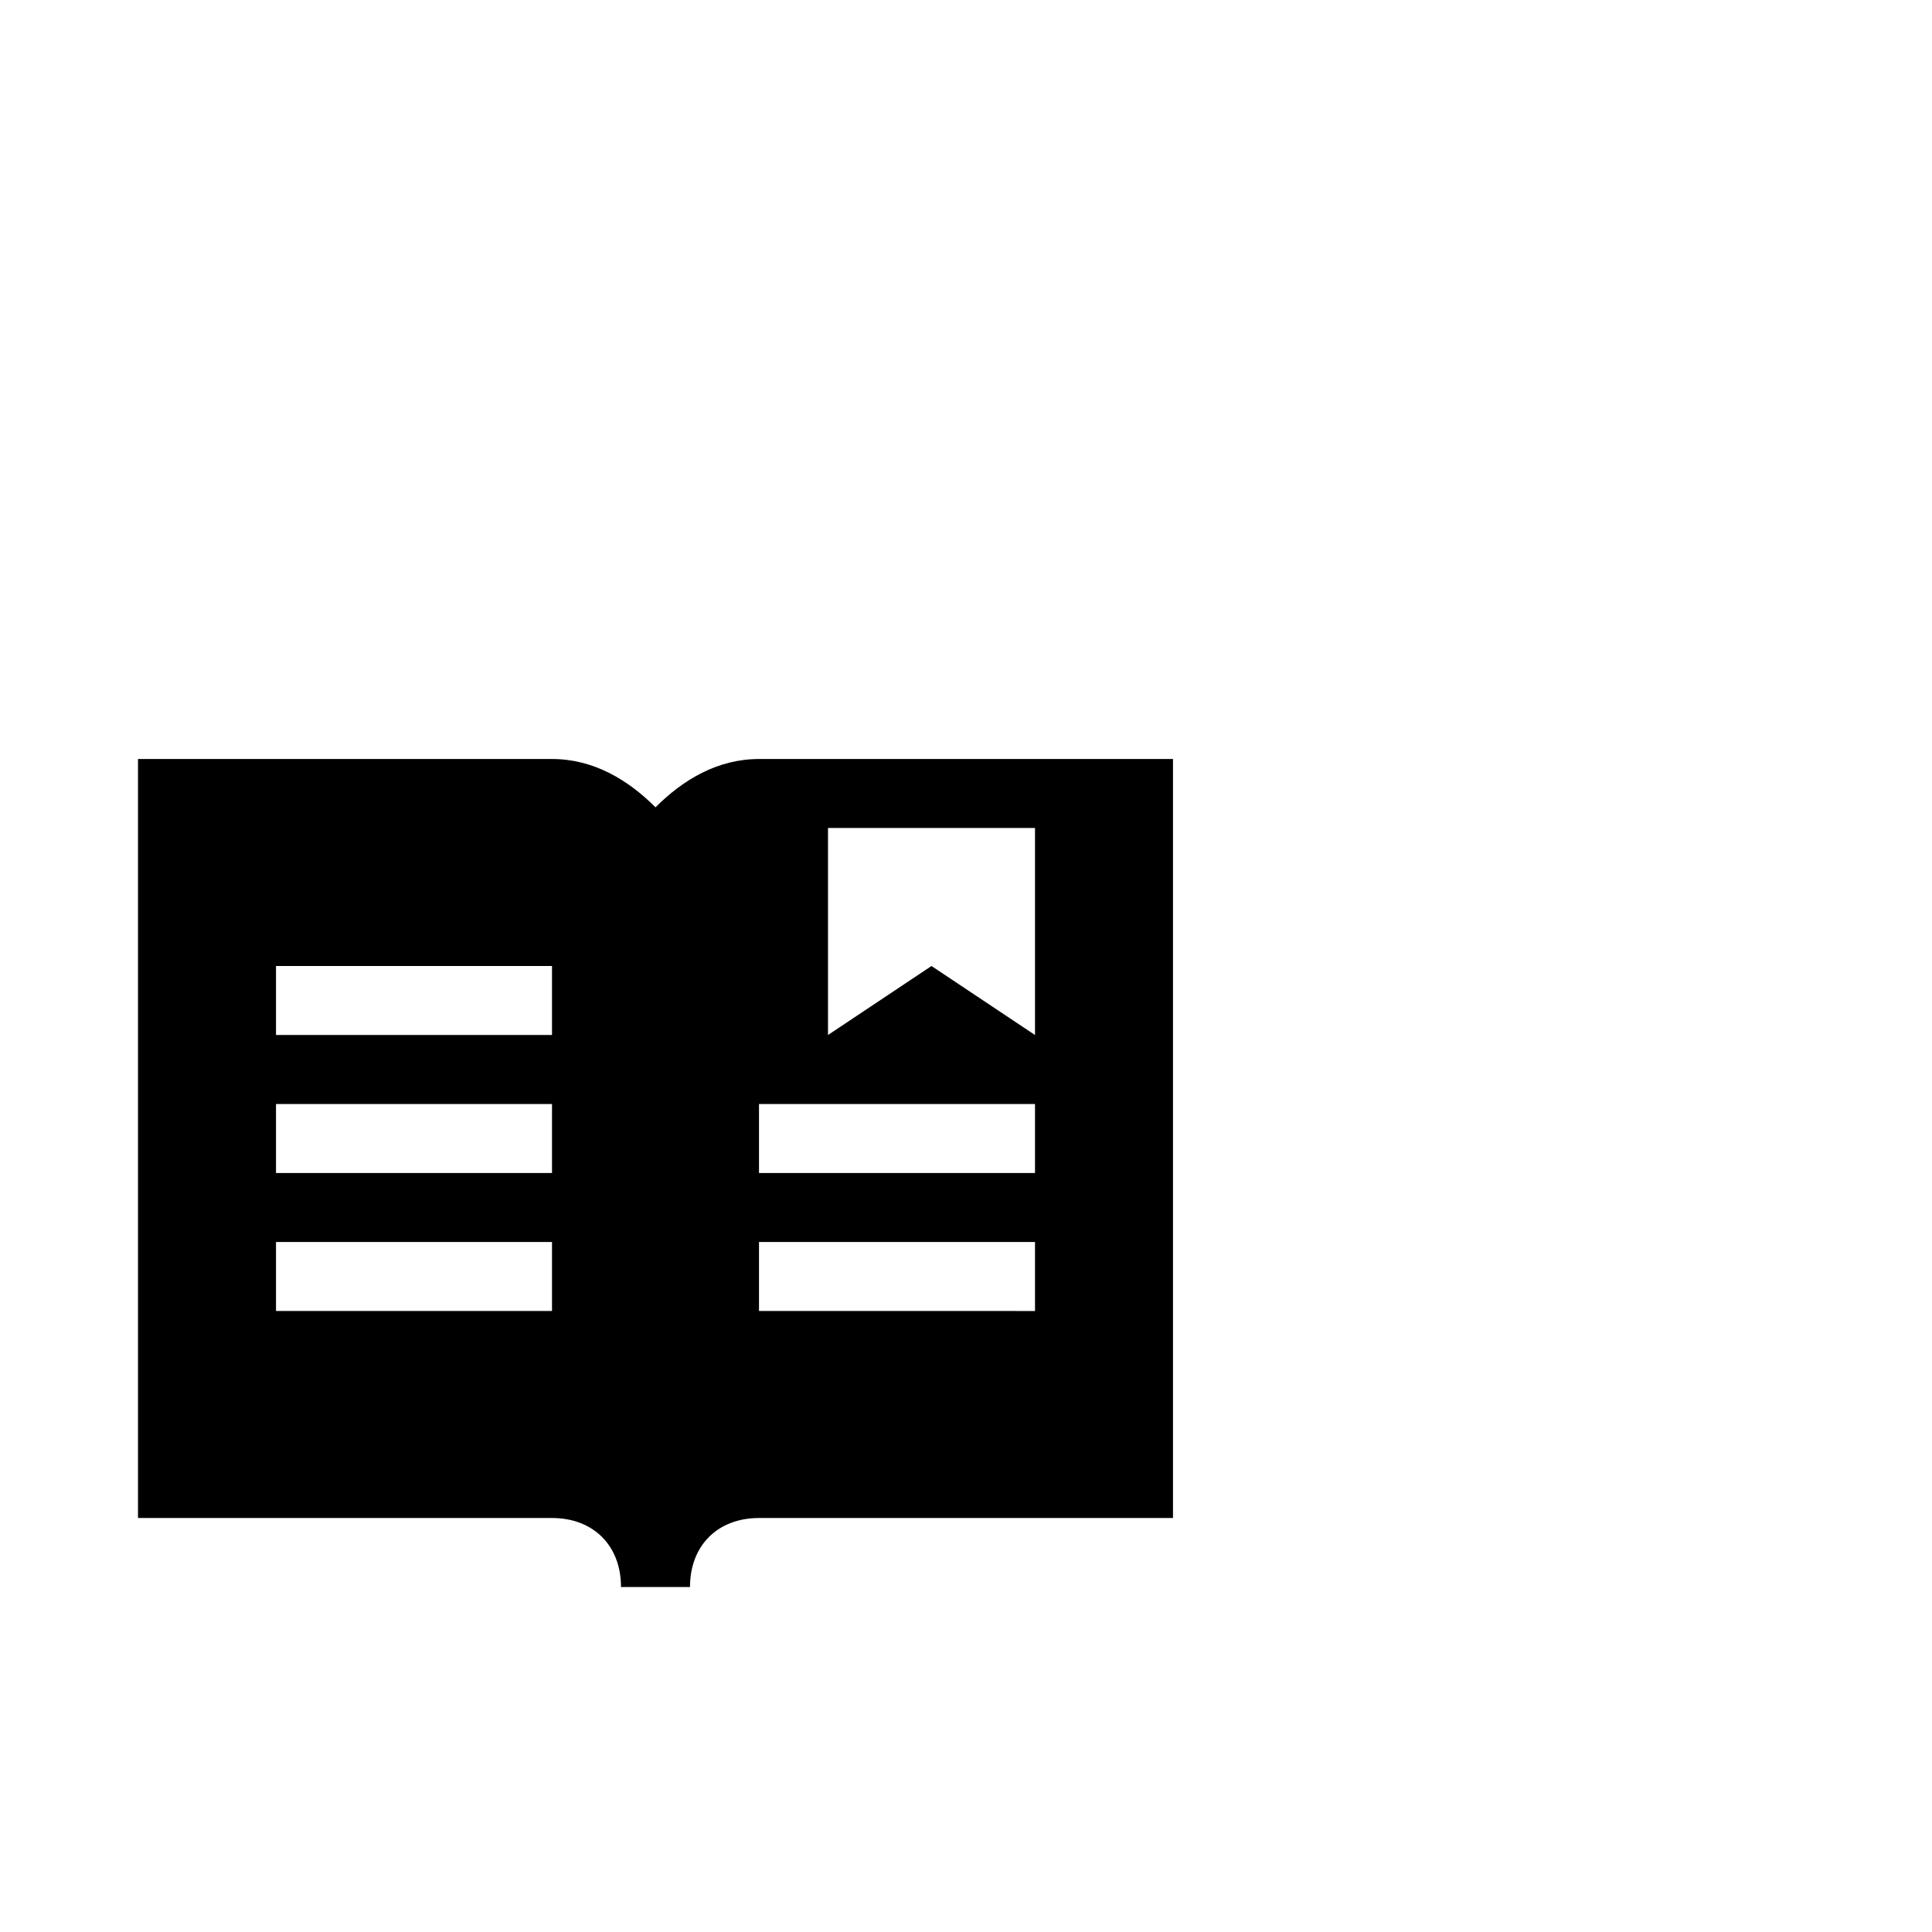 <?xml version="1.0" encoding="utf-8"?>
<svg width="1792" height="1792" xmlns="http://www.w3.org/2000/svg"><path d="M704 704c-38.4 0-70.4 19.2-96 44.8-25.6-25.6-57.6-44.8-96-44.8H128v704h384c38.4 0 64 25.6 64 64h64c0-38.4 25.6-64 64-64h384V704H704zm-192 512H256v-64h256v64zm0-128H256v-64h256v64zm0-128H256v-64h256v64zm448 256H704v-64h256v64zm0-128H704v-64h256v64zm0-128l-96-64-96 64V768h192v192z" fill="undefined"/></svg>